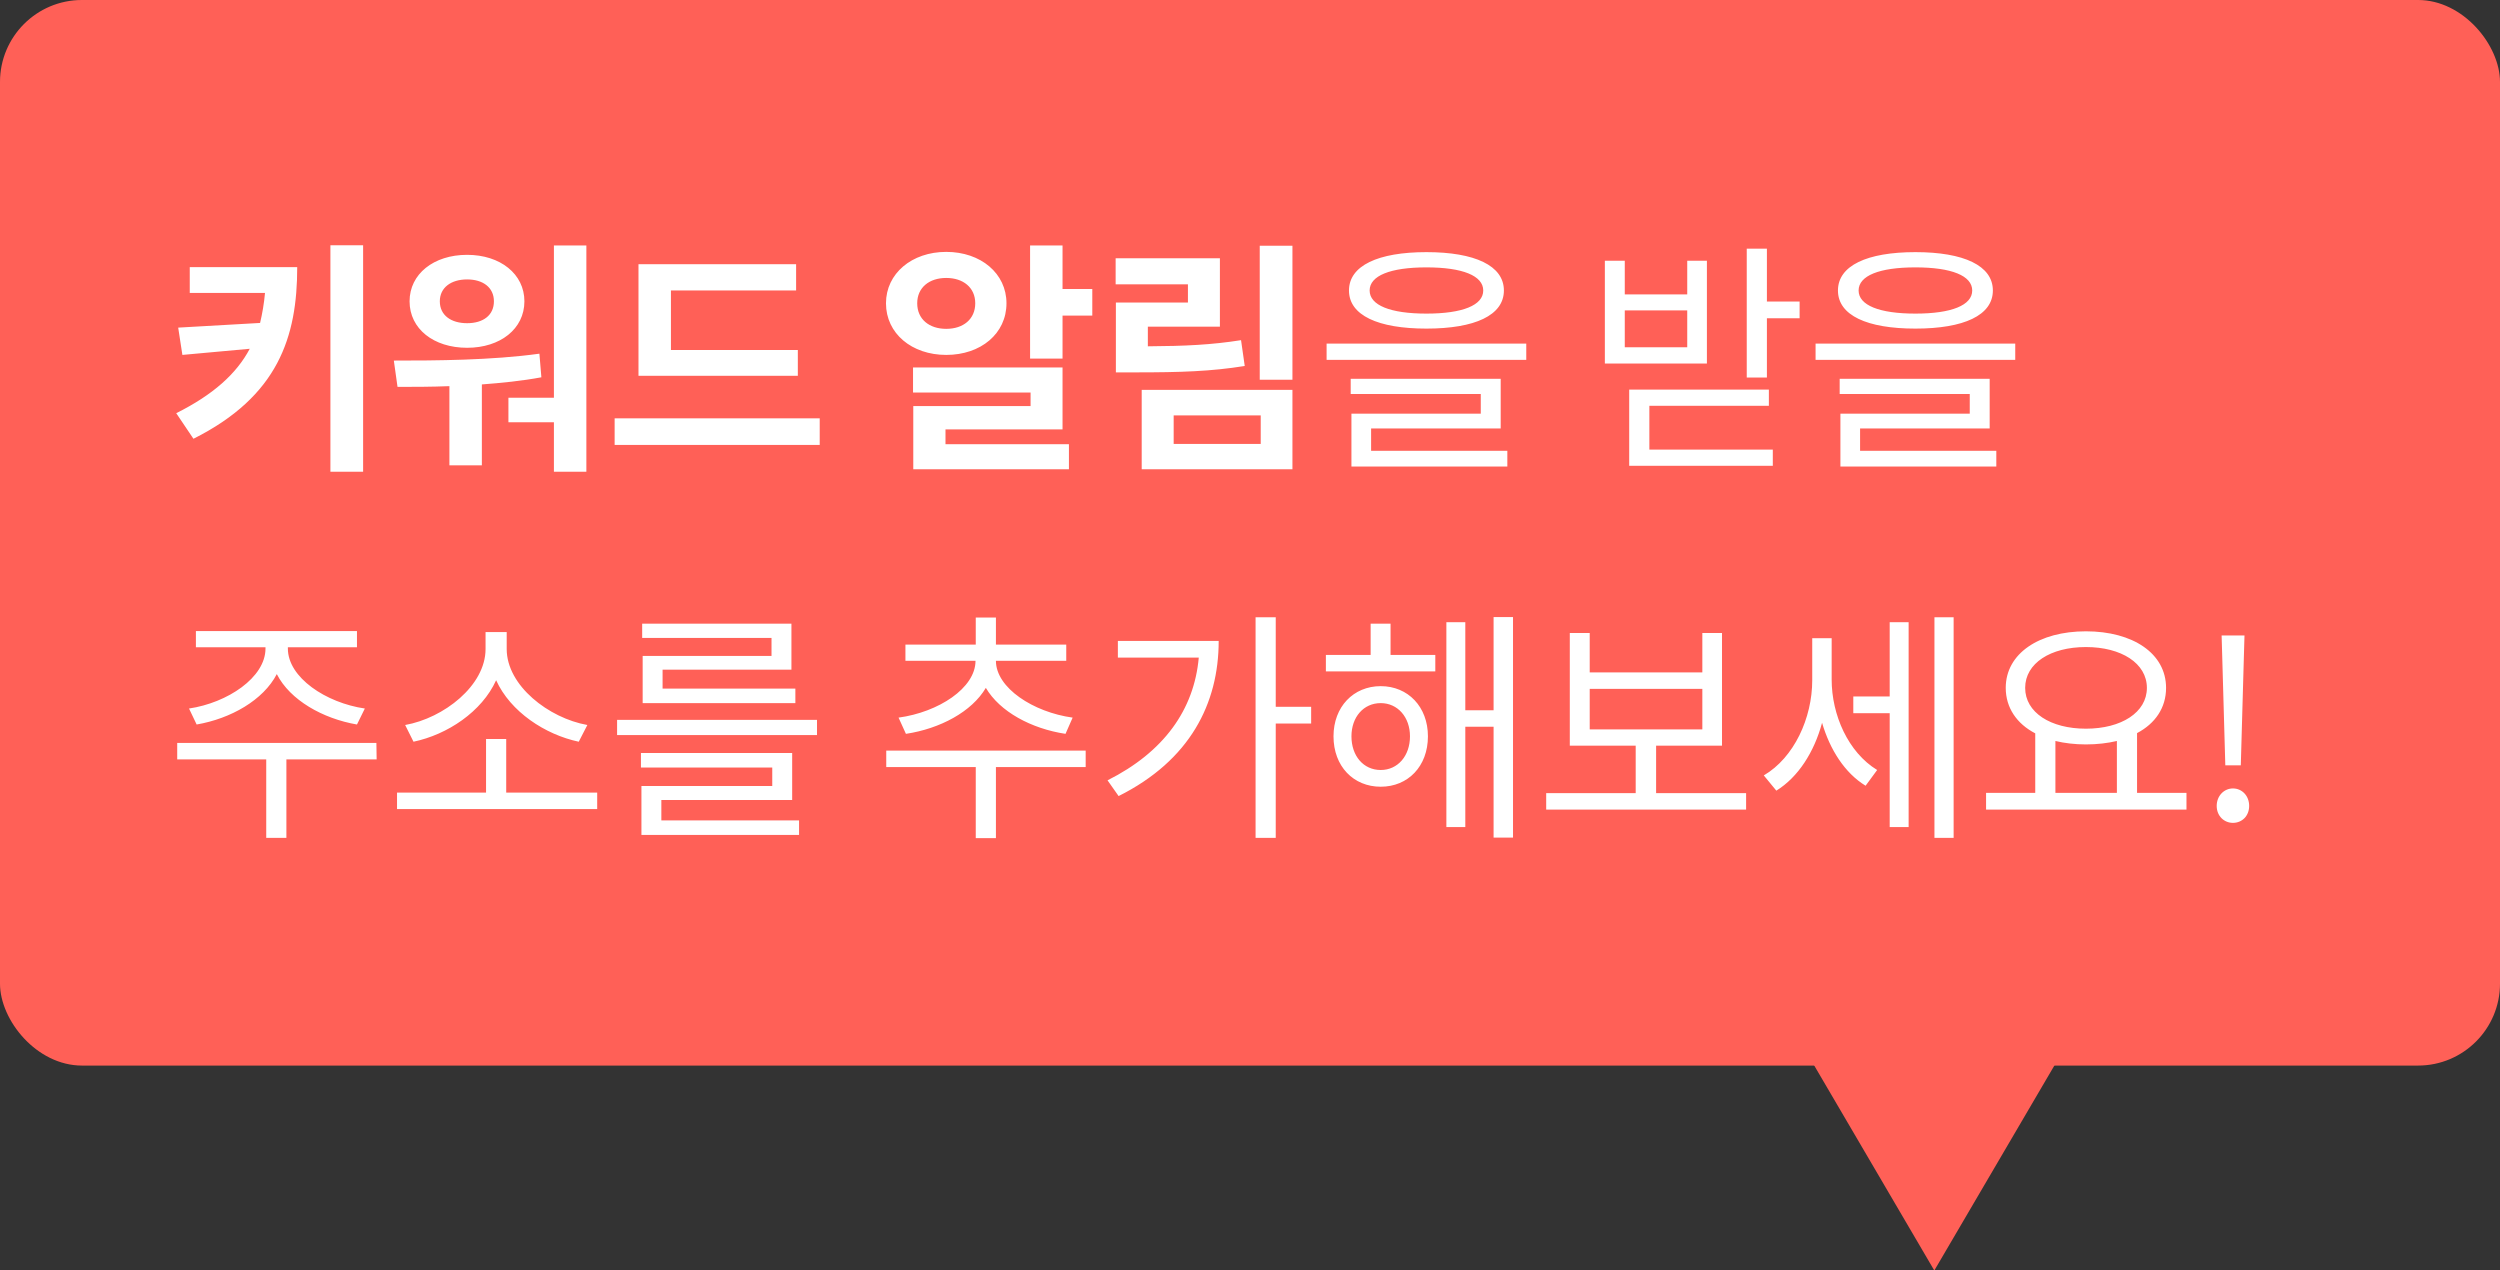 <svg width="122" height="62" viewBox="0 0 122 62" fill="none" xmlns="http://www.w3.org/2000/svg">
<rect x="0" y="0" width="122" height="62" fill="#333333" stroke="none"/>
<rect x="122" y="52" width="122" height="52" rx="4" transform="rotate(180 122 52)" fill="#FF6057"/>
<path d="M94.394 62L87.991 51.071L100.797 51.071L94.394 62Z" fill="#FF6057"/>
<path d="M9.26 13.036V14.296H12.932C12.884 14.824 12.8 15.304 12.692 15.76L8.696 15.988L8.9 17.32L12.188 17.02C11.54 18.244 10.4 19.264 8.6 20.164L9.44 21.412C13.58 19.336 14.504 16.444 14.504 13.036H9.26ZM16.124 11.968V23.02H17.72V11.968H16.124ZM22.795 13.636C23.575 13.636 24.103 14.032 24.103 14.704C24.103 15.388 23.575 15.772 22.795 15.772C22.015 15.772 21.463 15.388 21.463 14.704C21.463 14.032 22.015 13.636 22.795 13.636ZM22.795 16.972C24.415 16.972 25.591 16.048 25.591 14.704C25.591 13.372 24.415 12.436 22.795 12.436C21.163 12.436 19.987 13.372 19.987 14.704C19.987 16.048 21.163 16.972 22.795 16.972ZM26.323 17.26C23.971 17.584 21.271 17.596 19.219 17.596L19.399 18.88C20.167 18.88 21.031 18.88 21.931 18.844V22.708H23.515V18.76C24.475 18.688 25.447 18.592 26.419 18.412L26.323 17.26ZM27.031 11.98V19.408H24.811V20.608H27.031V23.02H28.615V11.98H27.031ZM38.934 17.08H32.742V14.176H38.85V12.892H31.158V18.34H38.934V17.08ZM29.994 20.416V21.712H40.002V20.416H29.994ZM44.76 14.8C44.76 14.032 45.348 13.564 46.176 13.564C47.004 13.564 47.592 14.032 47.592 14.8C47.592 15.58 47.004 16.048 46.176 16.048C45.348 16.048 44.76 15.58 44.76 14.8ZM49.116 14.8C49.116 13.348 47.868 12.292 46.176 12.292C44.496 12.292 43.236 13.348 43.236 14.8C43.236 16.276 44.496 17.32 46.176 17.32C47.868 17.32 49.116 16.276 49.116 14.8ZM46.14 20.956H51.852V17.932H44.556V19.156H50.292V19.816H44.568V22.9H52.164V21.676H46.14V20.956ZM51.852 14.104V11.98H50.268V17.5H51.852V15.4H53.304V14.104H51.852ZM60.563 16.6C59.123 16.828 57.839 16.888 56.015 16.9V15.94H59.531V12.604H54.443V13.876H57.971V14.764H54.455V18.172H55.427C57.623 18.172 59.099 18.124 60.743 17.86L60.563 16.6ZM57.275 20.272H61.523V21.664H57.275V20.272ZM55.715 22.9H63.071V19.024H55.715V22.9ZM61.475 11.992V18.532H63.071V11.992H61.475ZM69.61 13.048C71.374 13.048 72.382 13.456 72.382 14.176C72.382 14.896 71.374 15.304 69.61 15.304C67.846 15.304 66.838 14.896 66.838 14.176C66.838 13.456 67.846 13.048 69.61 13.048ZM69.61 16.036C71.974 16.036 73.39 15.388 73.39 14.176C73.39 12.964 71.974 12.304 69.61 12.304C67.246 12.304 65.83 12.964 65.83 14.176C65.83 15.388 67.246 16.036 69.61 16.036ZM66.91 20.908H73.234V18.484H65.914V19.228H72.262V20.188H65.95V22.768H73.558V22H66.91V20.908ZM64.738 16.768V17.56H74.482V16.768H64.738ZM82.337 16.948H79.289V15.148H82.337V16.948ZM83.297 12.724H82.337V14.368H79.289V12.724H78.317V17.74H83.297V12.724ZM80.489 19.804H86.321V19.012H79.505V22.732H86.513V21.94H80.489V19.804ZM86.225 14.716V12.136H85.241V18.424H86.225V15.532H87.821V14.716H86.225ZM93.472 13.048C95.236 13.048 96.244 13.456 96.244 14.176C96.244 14.896 95.236 15.304 93.472 15.304C91.708 15.304 90.7 14.896 90.7 14.176C90.7 13.456 91.708 13.048 93.472 13.048ZM93.472 16.036C95.836 16.036 97.252 15.388 97.252 14.176C97.252 12.964 95.836 12.304 93.472 12.304C91.108 12.304 89.692 12.964 89.692 14.176C89.692 15.388 91.108 16.036 93.472 16.036ZM90.772 20.908H97.096V18.484H89.776V19.228H96.124V20.188H89.812V22.768H97.42V22H90.772V20.908ZM88.6 16.768V17.56H98.344V16.768H88.6ZM9.596 35.356C11.264 35.068 12.848 34.168 13.508 32.896C14.156 34.168 15.752 35.068 17.42 35.356L17.804 34.576C15.908 34.3 14.048 33.064 14.048 31.648V31.588H17.42V30.796H9.56V31.588H12.956V31.648C12.956 33.064 11.096 34.3 9.224 34.576L9.596 35.356ZM18.368 36.256H8.648V37.06H12.992V40.888H13.976V37.06H18.38L18.368 36.256ZM28.663 35.38C26.779 35.044 24.727 33.46 24.727 31.672V30.844H23.695V31.672C23.695 33.46 21.655 35.044 19.771 35.38L20.179 36.196C21.835 35.848 23.515 34.732 24.211 33.196C24.907 34.732 26.599 35.848 28.243 36.196L28.663 35.38ZM24.703 38.68V36.064H23.719V38.68H19.375V39.484H29.143V38.68H24.703ZM37.65 32.008H31.362V34.312H38.814V33.604H32.334V32.68H38.622V30.436H31.338V31.132H37.65V32.008ZM32.274 39.04H38.658V36.748H31.278V37.456H37.686V38.356H31.302V40.744H38.994V40.036H32.274V39.04ZM30.114 35.128V35.872H39.87V35.128H30.114ZM44.209 35.812C45.877 35.56 47.425 34.732 48.109 33.568C48.793 34.732 50.329 35.56 51.997 35.812L52.345 35.02C50.425 34.756 48.601 33.568 48.601 32.248H52.033V31.456H48.601V30.136H47.617V31.456H44.185V32.248H47.605C47.605 33.58 45.793 34.756 43.849 35.02L44.209 35.812ZM52.981 36.628H43.249V37.432H47.617V40.9H48.601V37.432H52.981V36.628ZM54.552 31.276V32.092H58.5C58.272 34.636 56.796 36.7 54.048 38.08L54.588 38.848C58.068 37.108 59.472 34.336 59.472 31.276H54.552ZM63.984 34.492H62.256V30.124H61.272V40.888H62.256V35.308H63.984V34.492ZM67.379 37.576C66.539 37.576 65.951 36.892 65.951 35.932C65.951 34.996 66.539 34.312 67.379 34.312C68.207 34.312 68.807 34.996 68.807 35.932C68.807 36.892 68.207 37.576 67.379 37.576ZM67.379 33.484C66.047 33.484 65.075 34.492 65.075 35.932C65.075 37.396 66.047 38.392 67.379 38.392C68.711 38.392 69.683 37.396 69.683 35.932C69.683 34.492 68.711 33.484 67.379 33.484ZM67.859 30.436H66.887V31.96H64.703V32.764H70.043V31.96H67.859V30.436ZM72.887 30.112V34.66H71.507V30.364H70.583V40.36H71.507V35.464H72.887V40.876H73.835V30.112H72.887ZM77.578 33.616H83.074V35.596H77.578V33.616ZM80.818 38.704V36.388H84.034V30.892H83.074V32.812H77.578V30.892H76.606V36.388H79.822V38.704H75.454V39.508H85.21V38.704H80.818ZM89.385 31.144H88.437V33.196C88.437 35.044 87.549 36.976 86.073 37.84L86.685 38.584C87.753 37.924 88.533 36.7 88.917 35.272C89.301 36.58 90.021 37.72 91.041 38.344L91.605 37.576C90.189 36.712 89.385 34.888 89.385 33.16V31.144ZM92.217 33.988H90.441V34.804H92.217V40.36H93.141V30.364H92.217V33.988ZM94.401 30.124V40.888H95.337V30.124H94.401ZM100.304 36.16C100.748 36.268 101.264 36.328 101.792 36.328C102.332 36.328 102.848 36.268 103.304 36.16V38.692H100.304V36.16ZM101.792 31.576C103.52 31.576 104.768 32.368 104.768 33.568C104.768 34.768 103.52 35.56 101.792 35.56C100.064 35.56 98.828 34.768 98.828 33.568C98.828 32.368 100.064 31.576 101.792 31.576ZM104.288 38.692V35.776C105.176 35.308 105.704 34.54 105.704 33.568C105.704 31.888 104.084 30.808 101.792 30.808C99.512 30.808 97.88 31.888 97.88 33.568C97.88 34.54 98.42 35.32 99.32 35.788V38.692H96.92V39.508H106.7V38.692H104.288ZM108.595 37.348H109.351L109.495 32.26L109.531 31.012H108.415L108.451 32.26L108.595 37.348ZM108.967 40.156C109.411 40.156 109.759 39.82 109.759 39.328C109.759 38.836 109.411 38.476 108.967 38.476C108.535 38.476 108.175 38.836 108.175 39.328C108.175 39.82 108.535 40.156 108.967 40.156Z" fill="white"/>
</svg>
